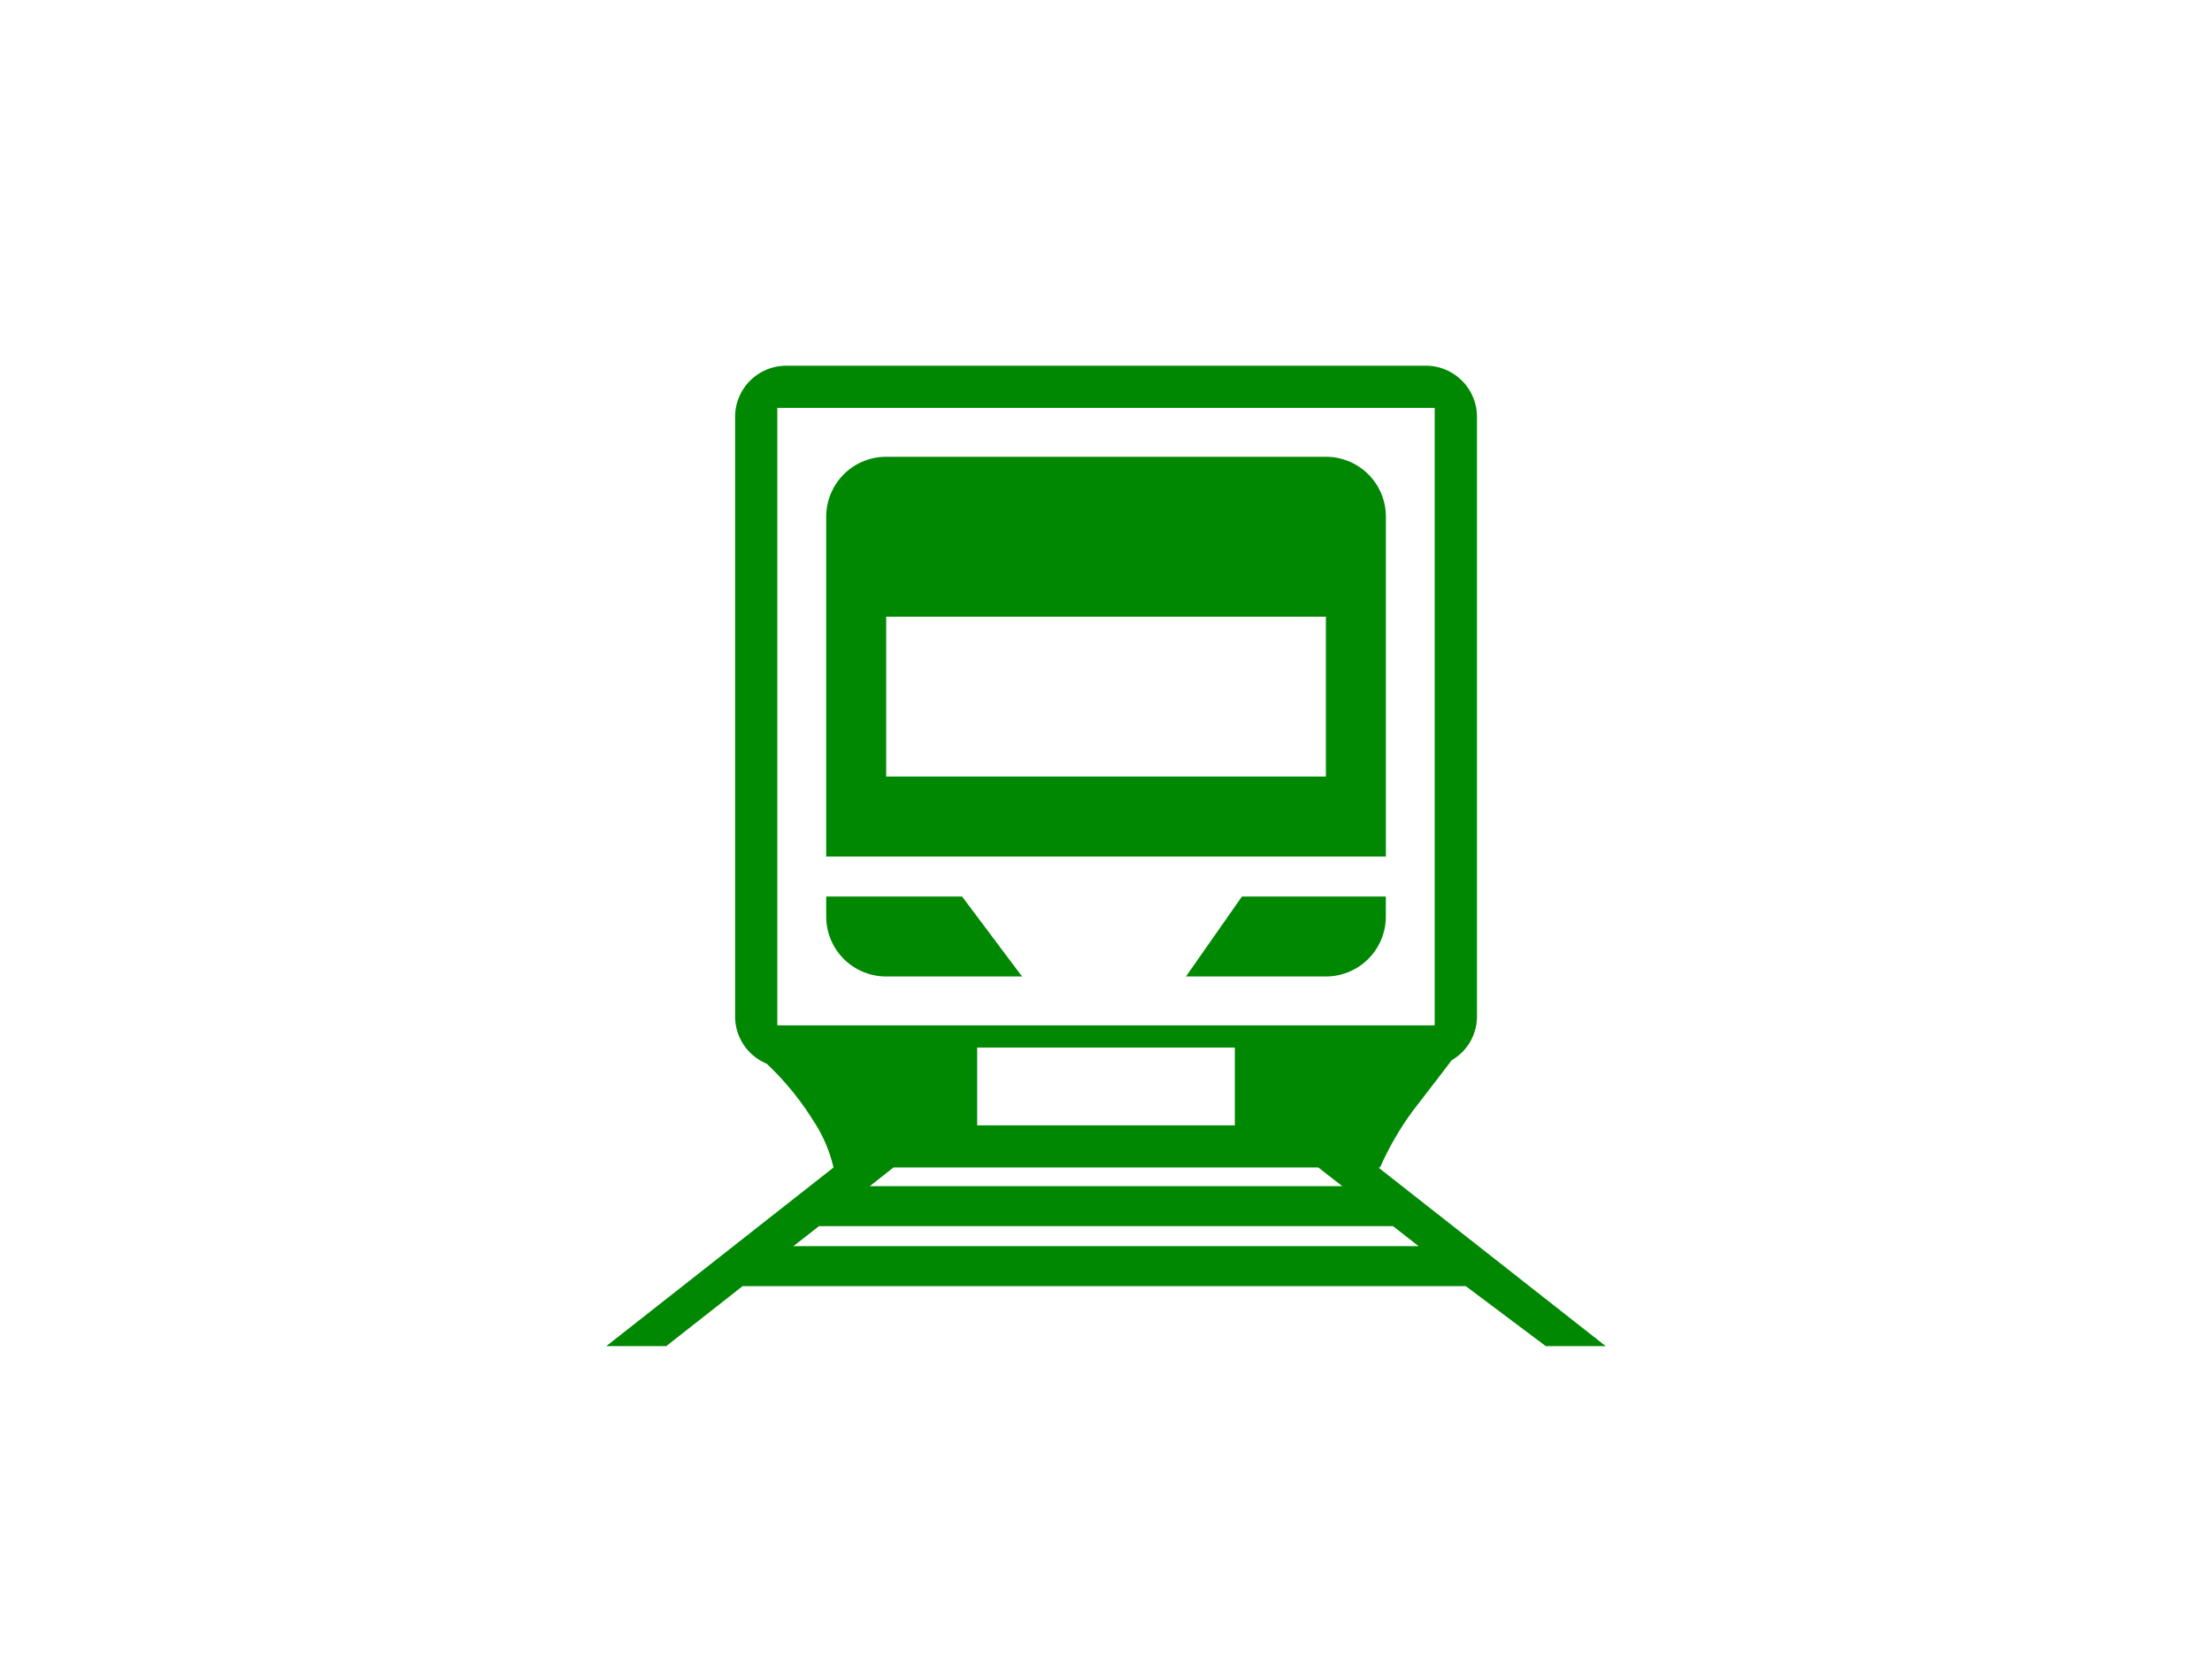 <svg xmlns="http://www.w3.org/2000/svg" width="160" height="120" viewBox="0 0 160 120"><defs><style>.a{fill:#008803;fill-rule:evenodd;}</style></defs><path class="a" d="M99.7,84.448h.124a21.489,21.489,0,0,1,2.474-4.235c.664-.851,1.891-2.454,2.628-3.421l.071-.094.1-.063a3.659,3.659,0,0,0,1.737-3.111V30.148a3.7,3.7,0,0,0-3.7-3.695H56.866a3.7,3.7,0,0,0-3.694,3.7V73.524A3.7,3.7,0,0,0,55.364,76.9l.1.045.08.077A20.573,20.573,0,0,1,58.788,81a10.348,10.348,0,0,1,1.5,3.445h.008L43.854,97.368h4.337l5.523-4.338h52.311l5.784,4.338h4.337ZM56.224,74.166V29.505h47.552V74.166Zm33.094,1.607V81.4H70.683V75.773Zm6.04,8.675L97.09,85.8H62.91l1.718-1.353ZM57.387,90.139l1.851-1.446h41.524l1.851,1.446Zm38.518-57.1H64.1a4.338,4.338,0,0,0-4.338,4.337v24.58h40.484V37.377A4.337,4.337,0,0,0,95.905,33.04Zm0,23.133H64.1V44.607H95.905ZM69.59,64.849l4.338,5.783H64.1a4.338,4.338,0,0,1-4.338-4.338V64.849Zm26.315,0h4.337v1.445a4.338,4.338,0,0,1-4.337,4.338H85.784l4.048-5.783Z"/></svg>
